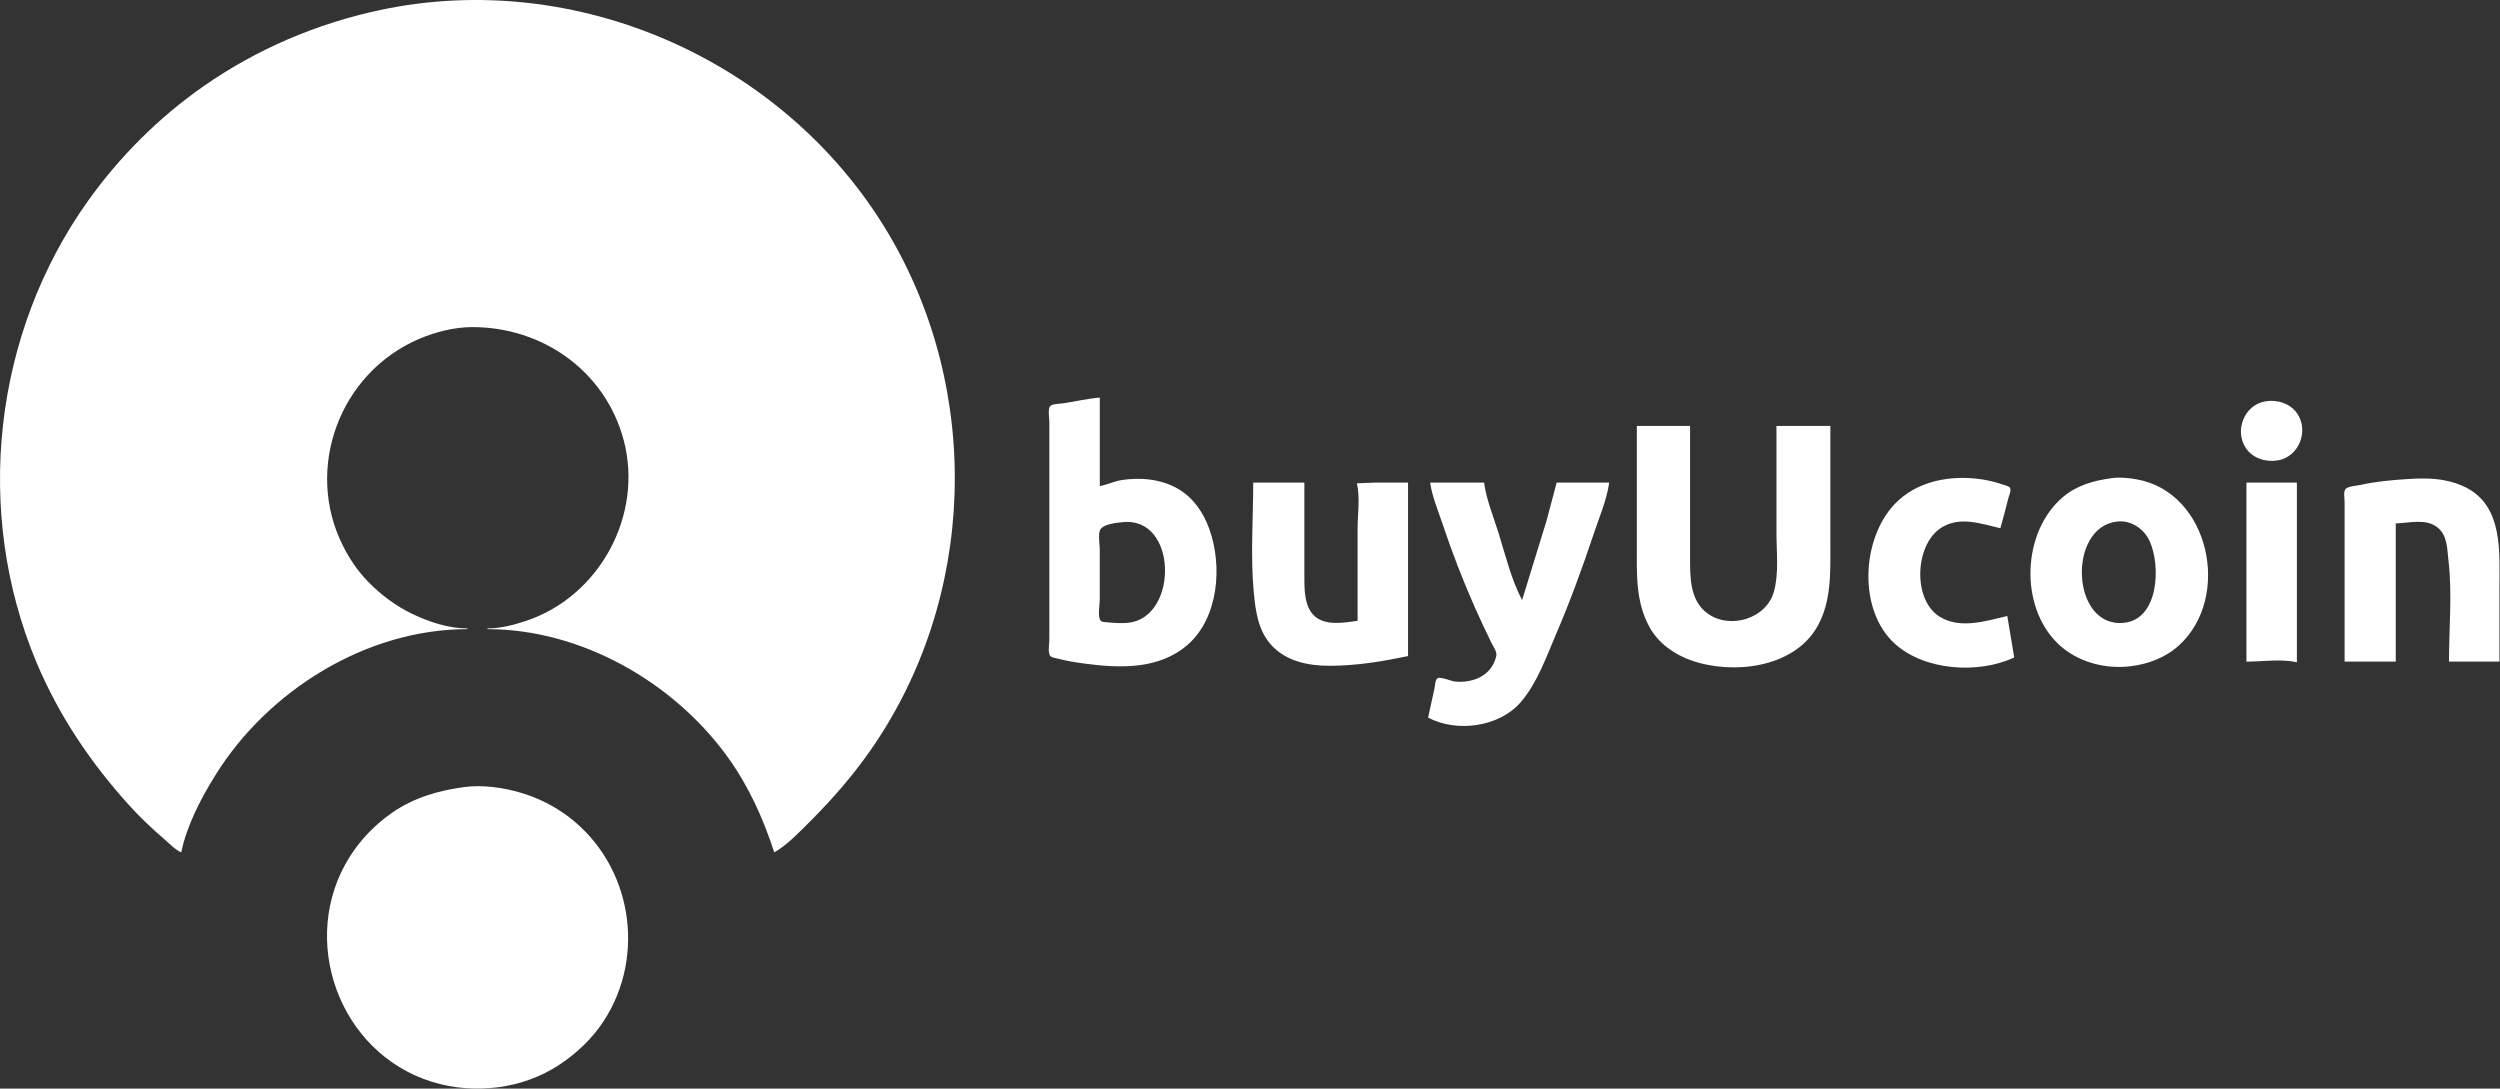 <svg width="3617" height="1575" viewBox="0 0 3617 1575" fill="none" xmlns="http://www.w3.org/2000/svg">
<rect x="0" y="0" width="3617" height="1575" fill="#333333" stroke="none"/>
<path d="M262.202 1233.25C270.3 1194.12 290.838 1154.87 311.779 1121.25C387.91 999.028 529.857 910.247 676.204 910.247V909.247C649.224 909.173 621.307 899.999 597.205 888.544C572.685 876.891 551.14 860.644 532.22 841.247C517.451 826.108 505.388 808.107 495.958 789.248C440.194 677.726 491.195 539.652 606.206 490.397C629.989 480.212 657.211 473.289 683.207 473.247C784.918 473.084 876.038 536.955 902.476 637.249C930.986 745.404 867.496 862.788 761.205 898.248C743.34 904.209 724.16 909.196 705.204 909.248V910.248C840.318 910.248 973.705 986.379 1052.05 1094.25C1082.98 1136.84 1103.99 1183.44 1120.2 1233.25C1139.27 1222.28 1156.73 1203.72 1172.2 1188.25C1203.99 1156.46 1233.11 1123.12 1258.92 1086.25C1413.3 865.702 1421.96 565.577 1283.75 335.253C1134.62 86.711 833.914 -45.875 550.185 14.462C458.365 33.988 371.198 71.151 294.186 124.971C229.756 169.997 173.298 226.323 127.615 290.25C-9.786 482.518 -38.635 740.43 52.765 958.244C85.122 1035.35 131.05 1103.39 187.017 1165.24C202.901 1182.79 220.216 1199.1 238.188 1214.51C245.563 1220.83 253.27 1229.27 262.189 1233.24M1591.18 703.241V575.24C1573.47 576.64 1555.76 580.921 1538.18 583.512C1533.75 584.164 1522.1 584.124 1519.21 587.839C1515.84 592.173 1518.18 604.91 1518.18 610.24V925.241C1518.18 931.457 1516.09 942.277 1518.78 947.938C1520.48 951.491 1527.76 952.185 1531.18 953.087C1543.2 956.253 1555.86 958.299 1568.18 959.959C1619.42 966.86 1676.54 969.17 1718.19 932.952C1763.12 893.879 1768.94 818.5 1749.6 765.239C1741.09 741.807 1726.98 720.682 1705.19 707.692C1680.7 693.096 1649.96 690.207 1622.19 694.676C1611.51 696.395 1601.71 701.429 1591.19 703.239M3277.2 580.703C3246.95 586.156 3232.41 622.829 3249.3 648.239C3259.4 663.42 3278.93 669.193 3296.2 665.974C3326.24 660.378 3340.79 623.511 3323.6 598.245C3313.6 583.535 3294.25 577.631 3277.2 580.705M2368.18 616.241V788.239C2368.18 829.463 2365.96 869.881 2386.49 907.238C2399.36 930.643 2422.37 946.908 2447.18 955.582C2506.83 976.429 2594.66 966.55 2628.9 907.238C2649.82 870.985 2648.18 828.68 2648.18 788.239V616.241H2570.18V771.239C2570.18 798.828 2573.96 829.448 2566.43 856.241C2555.46 895.317 2502.61 911.214 2470.18 887.317C2444.58 868.455 2445.18 834.668 2445.18 806.242V616.241H2368.18M2914.17 951.24L2904.17 891.24C2873.6 898.313 2836.91 910.401 2807.17 892.765C2766.62 868.723 2770.24 788.344 2808.17 763.789C2835.17 746.309 2866.05 757.735 2894.17 764.241C2898.21 749.989 2901.95 735.613 2905.54 721.241C2906.45 717.631 2910.36 709.316 2908.1 705.94C2906.15 703.021 2900.3 701.96 2897.17 700.908C2887.35 697.605 2877.43 695.024 2867.17 693.513C2822.55 686.94 2773.67 695.303 2741.26 729.256C2693.5 779.285 2687.69 882.183 2741.17 931.071C2784.18 970.39 2862.21 975.541 2914.17 951.241M3056.17 691.667C3029.83 695.128 3004.92 701.783 2984.17 719.543C2925.57 769.697 2921.33 876.839 2977.26 931.072C3004.54 957.527 3044.81 968.422 3082.17 963.956C3107.97 960.87 3132.64 951.649 3152.17 934.071C3229.33 864.622 3196.92 711.857 3091.17 693.492C3079.88 691.531 3067.6 690.165 3056.17 691.666M3392.17 957.242H3466.17V757.241C3485.43 756.843 3509.3 749.724 3526.17 762.77C3541.26 774.439 3540.45 794.278 3542.46 811.243C3548.05 858.668 3543.17 909.457 3543.17 957.242H3616.17V850.244C3616.17 799.224 3621.84 733.188 3568.17 705.503C3558.66 700.599 3548.65 697.369 3538.17 695.249C3519.81 691.533 3500.72 691.885 3482.17 693.156C3459.61 694.7 3437.34 696.606 3415.17 701.594C3409.72 702.821 3396.75 703.241 3393.2 707.948C3390.31 711.779 3392.17 721.634 3392.17 726.245V957.246M1813.16 698.247C1813.16 750.669 1809.03 805.094 1813.99 857.248C1816.62 884.862 1820.3 912.969 1840.25 934.244C1861.56 956.962 1893.33 963.248 1923.16 963.248C1962.46 963.248 1998.81 957.165 2037.16 949.248V698.25H1988.16L1963.16 699.25C1967.97 719.435 1964.16 744.502 1964.16 765.248V898.249C1944.65 900.715 1918.54 905.91 1902.25 891.63C1887.01 878.285 1887.16 852.788 1887.16 834.249V698.251H1813.16M2069.16 698.251C2071.83 718.078 2080.51 738.314 2086.83 757.249C2100.64 798.676 2116.37 839.303 2134.02 879.248C2141.46 896.092 2149.41 912.658 2157.38 929.248C2160.06 934.828 2166.27 942.811 2164.79 949.248C2158.26 977.608 2131.17 988.597 2105.16 986.078C2099.72 985.548 2084.08 978.598 2079.75 981.368C2076.41 983.498 2076.09 992.668 2075.36 996.248C2072.5 1010.29 2069.06 1024.22 2066.16 1038.25C2107.98 1060.29 2168.99 1051.76 2199.87 1016.25C2223.77 988.766 2236.83 951.284 2251.01 918.247C2271.52 870.462 2289.39 821.566 2305.83 772.247C2313.68 748.676 2324.84 722.898 2328.16 698.248H2252.16L2237.58 753.248L2202.16 868.247C2186.61 838.744 2178.01 803.024 2168.13 771.246C2160.81 747.674 2150.46 722.758 2147.16 698.244H2069.16M3250.14 698.244V957.244C3273.02 957.244 3300.9 952.946 3323.14 958.244V698.243H3250.14M3063.14 754.531C3083.43 752.346 3102.15 765.185 3110.28 783.242C3126.24 818.658 3123.53 895.672 3073.14 901.069C2996.28 909.303 2990.72 762.33 3063.14 754.533M1623.14 755.53C1704.26 745.828 1705.36 893.755 1632.14 901.072C1622.65 902.022 1612.58 901.42 1603.14 900.409C1599.95 900.067 1594.36 900.536 1592.17 897.654C1587.92 892.077 1591.14 874.173 1591.14 867.243V794.241C1591.14 787.168 1588.23 771.774 1592.17 765.773C1597.19 758.124 1614.92 756.51 1623.14 755.527M672.138 1138.66C634.451 1143.63 598.751 1153.97 567.139 1175.96C542.969 1192.77 521.955 1214.35 506.191 1239.24C430.959 1358.02 489.634 1523.23 625.136 1565.21C656.223 1574.85 688.984 1577.19 721.136 1572.96C752.108 1568.89 783.056 1557.87 809.135 1540.57C834.283 1523.9 856.893 1502.64 873.436 1477.24C935.545 1381.88 913.926 1251.37 823.134 1182.12C801.986 1166 777.689 1153.87 752.136 1146.53C727.034 1139.32 698.232 1135.23 672.135 1138.66L672.138 1138.66Z" fill="white"/>
</svg>

